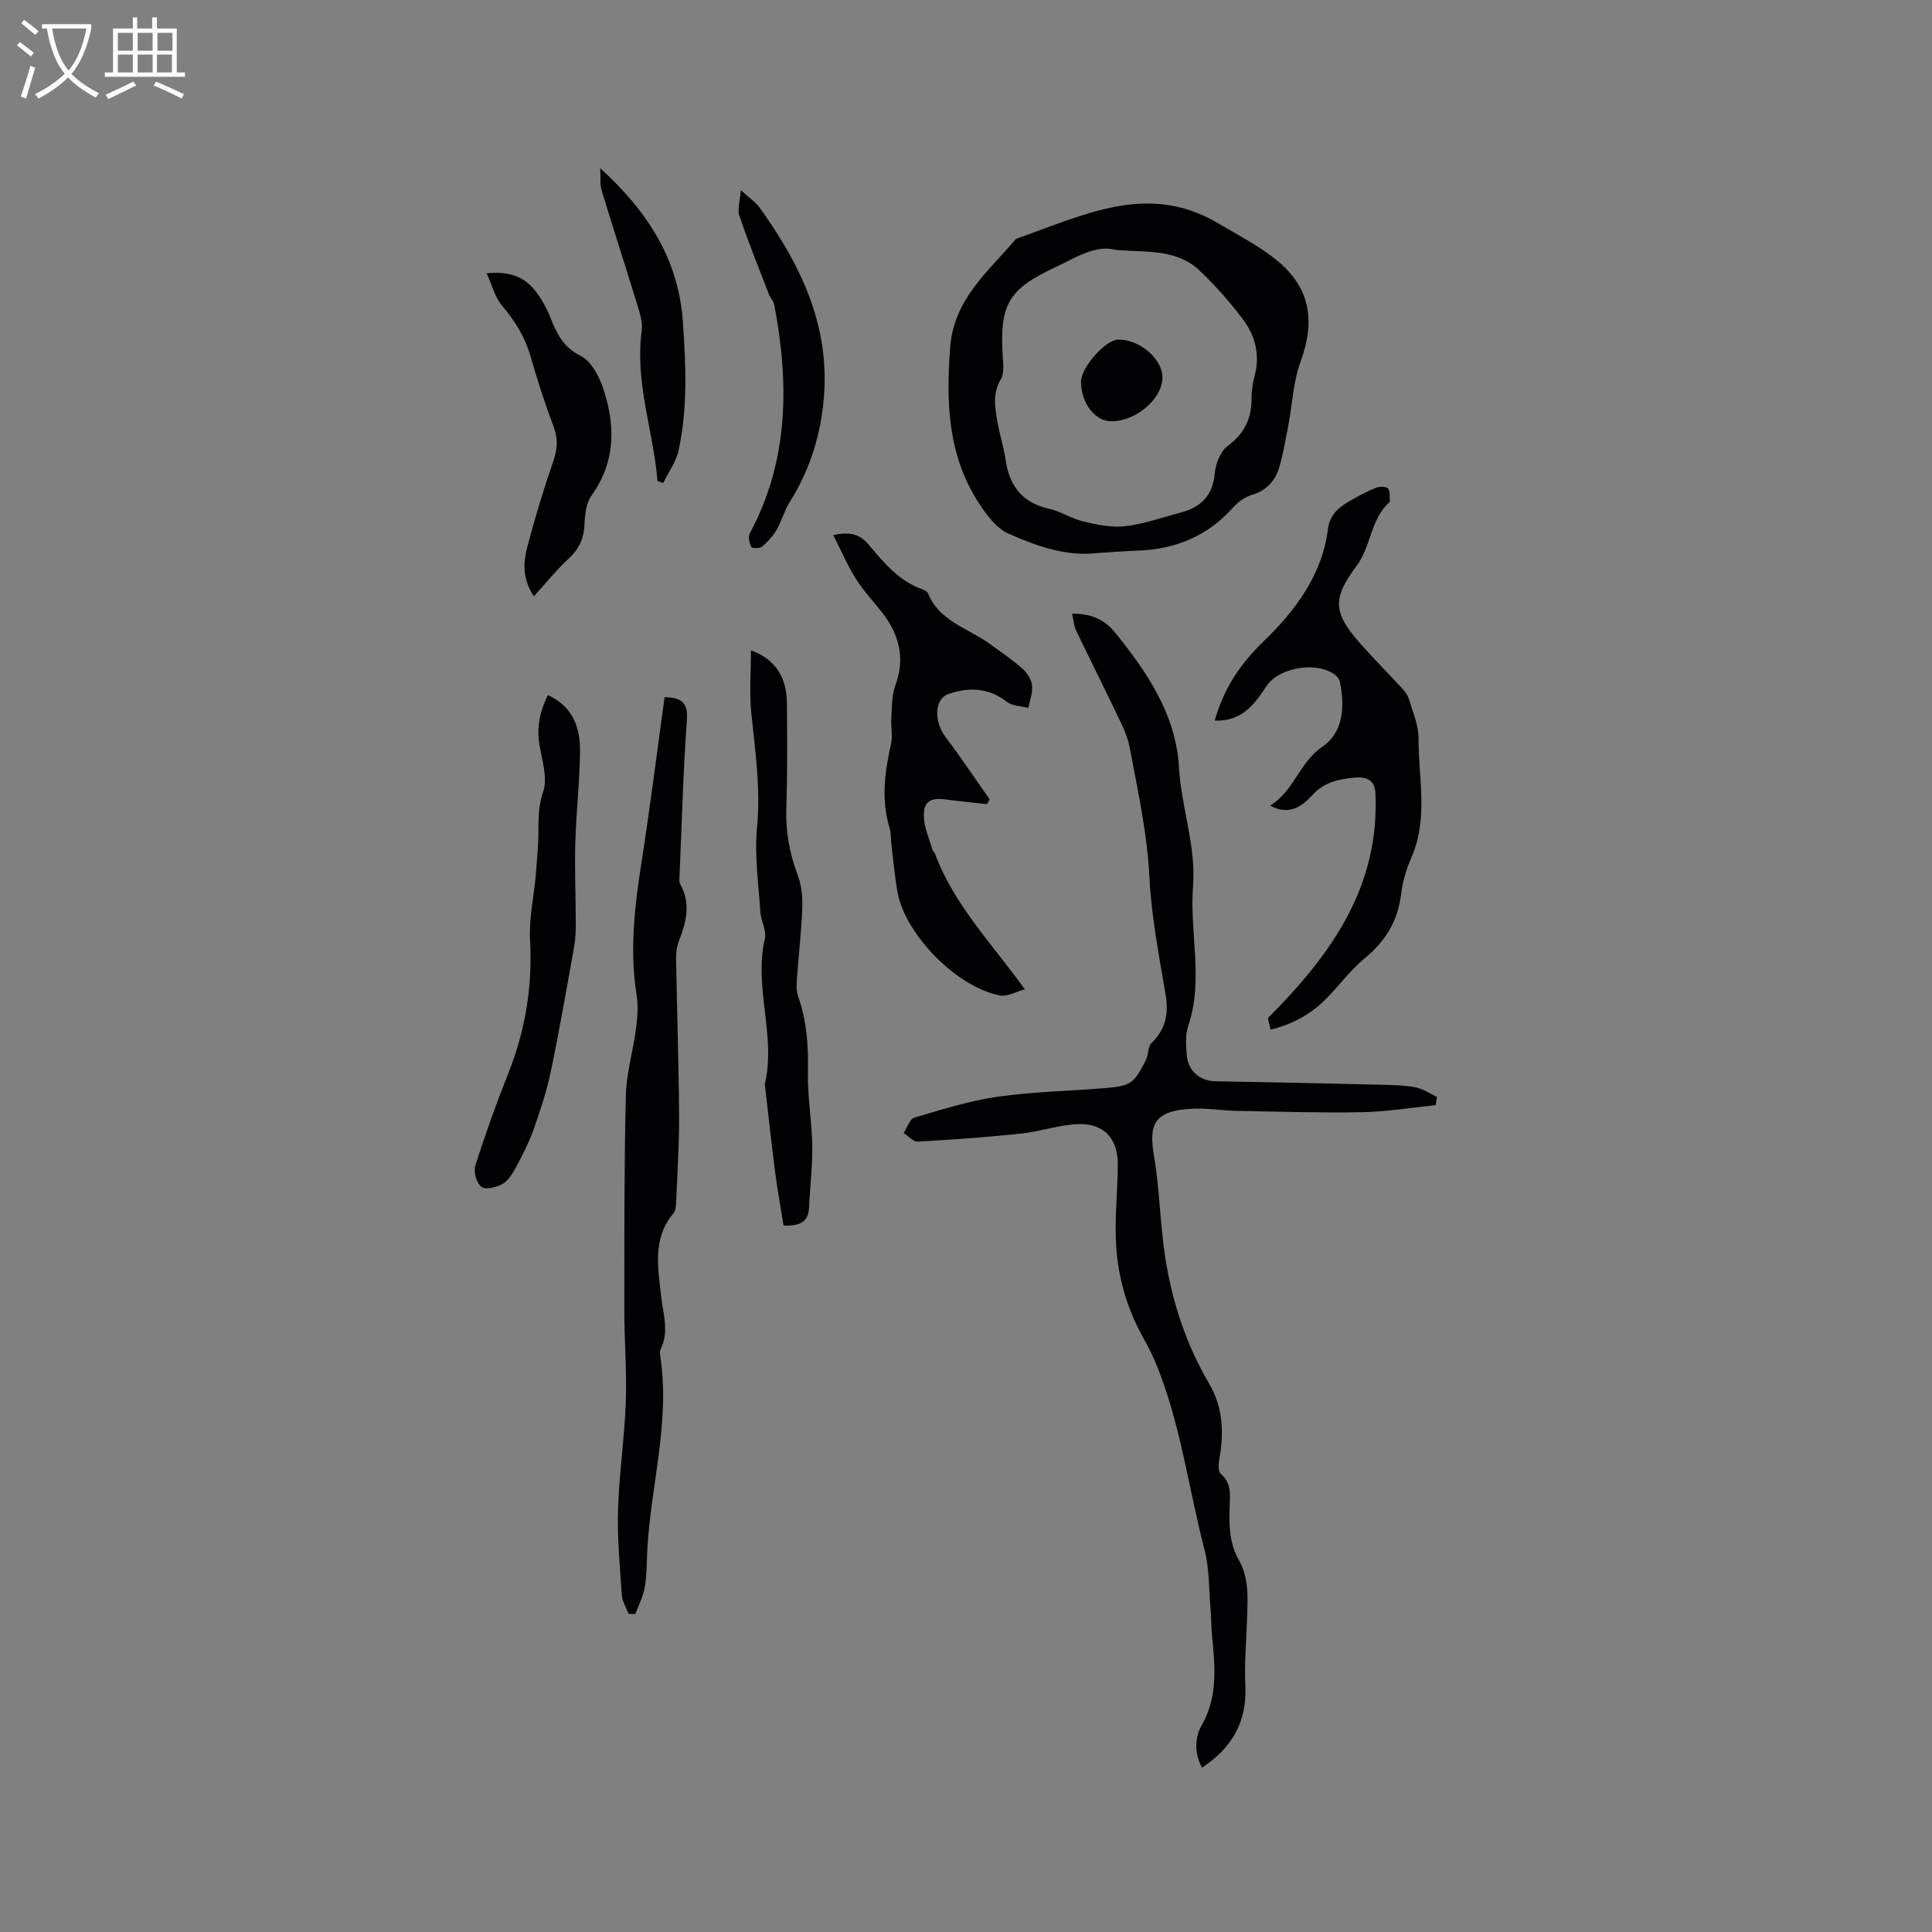 <svg enable-background="new 0 0 400 400" viewBox="0 0 400 400" xmlns="http://www.w3.org/2000/svg"><rect x="0" y="0" width="400" height="400" fill="#808080" stroke="none"/><g fill="#010103"><path d="m248.86 365.97c-1.58-2.88-1.51-6.22-.1-8.69 3.43-6.01 2.8-12.21 2.19-18.54-.19-1.98-.17-3.99-.34-5.98-.34-3.97-.23-8.07-1.22-11.87-3.37-12.95-4.98-26.36-10.16-38.82-.76-1.83-1.71-3.6-2.67-5.34-3.43-6.23-5.27-12.95-5.53-20-.2-5.18.36-10.38.4-15.57.04-5.51-2.91-8.67-8.42-8.42-3.86.18-7.66 1.54-11.53 1.95-7.13.75-14.29 1.27-21.44 1.67-.95.05-1.96-1.15-2.95-1.78.74-1.1 1.27-2.91 2.24-3.19 5.67-1.68 11.37-3.48 17.19-4.32 7.3-1.05 14.73-1.16 22.1-1.78 1.87-.16 4.02-.27 5.47-1.25 1.44-.98 2.28-2.96 3.17-4.62.56-1.06.36-2.71 1.12-3.44 2.95-2.85 3.61-6.06 2.95-10.03-1.36-8.1-2.95-16.23-3.36-24.41-.45-9.06-2.4-17.79-4.05-26.61-.32-1.74-.96-3.46-1.73-5.07-3.09-6.48-6.31-12.89-9.41-19.36-.43-.91-.49-2-.82-3.42 3.83-.12 6.73 1.2 8.85 3.82 6.67 8.22 12.66 17.06 13.28 27.91.47 8.34 3.57 16.45 2.92 24.63-.77 9.66 2.25 19.42-1.01 28.98-.62 1.82-.44 4-.3 5.99.23 3.3 2.76 5.4 5.86 5.45 11.41.19 22.81.44 34.22.72 2.43.06 4.9.09 7.28.54 1.55.29 2.97 1.3 4.45 1.99-.09.57-.18 1.13-.27 1.7-5.08.51-10.16 1.37-15.25 1.46-8.67.16-17.34-.12-26.01-.28-2.85-.05-5.71-.55-8.56-.46-8.78.26-9.58 3.41-8.48 9.91 1.17 6.87 1.23 13.92 2.3 20.82 1.43 9.26 4.32 18.09 9.12 26.24 2.89 4.9 3.06 10.24 2.07 15.72-.17.95-.24 2.44.31 2.91 2.21 1.91 1.95 4.33 1.85 6.74-.16 3.85-.07 7.65 1.89 11.1 2.22 3.92 1.83 8.16 1.7 12.39-.14 4.56-.57 9.13-.34 13.66.34 7.39-2.71 12.84-8.98 16.95z"/><path d="m227.5 114.48c-6.7.82-12.86-1.41-18.72-4-2.53-1.12-4.58-3.95-6.19-6.43-6.37-9.85-6.72-20.77-5.87-32.11.75-9.95 7.74-15.58 13.43-22.25.13-.16.33-.29.52-.36 13.58-4.71 26.99-11.76 41.55-3.09 4.17 2.48 8.58 4.71 12.29 7.78 6.81 5.63 7.81 12.53 4.77 20.82-1.54 4.19-1.72 8.87-2.56 13.33-.51 2.69-1.01 5.4-1.71 8.05-.79 3.03-2.49 5.23-5.73 6.21-1.45.44-2.91 1.44-3.92 2.58-5.33 6-12.04 8.74-19.94 9-2.64.09-5.28.31-7.92.47zm3.62-62.72c-4.29-1.21-8.49 1.65-12.85 3.68-9.47 4.42-11.31 7.7-10.68 18.1.1 1.67.39 3.68-.37 4.96-1.77 2.98-1.22 5.91-.7 8.91.45 2.6 1.3 5.14 1.67 7.75.77 5.46 3.47 8.94 9.05 10.19 2.45.55 4.68 2.07 7.12 2.63 2.82.66 5.83 1.29 8.64.96 3.85-.45 7.59-1.81 11.37-2.79 4.18-1.09 6.7-3.45 7.13-8.09.18-2.01 1.15-4.58 2.65-5.7 3.38-2.52 4.95-5.51 4.96-9.61 0-1.68.24-3.4.67-5.03 1.14-4.36.05-8.32-2.51-11.7-2.79-3.68-5.9-7.19-9.27-10.34-1.67-1.56-4.15-2.59-6.43-3.08-3.08-.64-6.32-.54-10.45-.84z"/><path d="m137.6 144.35c3.54.05 4.88 1.14 4.61 4.8-.77 10.57-1.04 21.17-1.5 31.76-.03.73-.17 1.61.15 2.19 2.23 4.04 1.2 7.9-.34 11.83-.45 1.14-.56 2.48-.54 3.72.18 10.77.55 21.54.62 32.32.04 5.93-.36 11.87-.61 17.8-.03.82-.07 1.84-.54 2.4-4.45 5.27-3.2 11.34-2.55 17.32.4 3.63 1.67 7.25-.13 10.86-.17.35-.15.85-.09 1.26 2.14 13.68-1.97 26.94-2.67 40.43-.13 2.54-.09 5.11-.52 7.6-.33 1.91-1.29 3.71-1.97 5.55-.46-.03-.93-.05-1.39-.08-.48-1.29-1.3-2.56-1.39-3.87-.4-5.91-.96-11.85-.78-17.75.22-7.4 1.34-14.77 1.6-22.16.23-6.42-.31-12.86-.3-19.29.01-14.72-.04-29.44.31-44.16.11-4.69 1.52-9.34 2.13-14.03.29-2.26.46-4.64.1-6.87-1.49-9.35-.38-18.54 1.07-27.79 1.75-11.21 3.15-22.46 4.73-33.84z"/><path d="m251.49 149.18c1.89-6.57 5.13-11.56 10.05-16.32 6.44-6.22 12.19-13.68 13.38-23.24.42-3.38 2.64-4.86 5.16-6.26 1.57-.87 3.16-1.74 4.83-2.38.74-.28 2.03-.3 2.46.15.49.5.29 1.67.38 2.55.01.1-.02.24-.09.3-3.93 3.53-3.78 9.15-6.79 13.18-5.06 6.77-4.9 9.68.81 16.14 2.74 3.1 5.67 6.02 8.47 9.06.62.68 1.27 1.47 1.53 2.33.8 2.68 2.02 5.42 2.01 8.13-.03 8.25 2.08 16.64-1.48 24.72-1.05 2.37-1.81 4.97-2.12 7.54-.67 5.58-3.23 9.79-7.57 13.35-3.07 2.52-5.43 5.9-8.3 8.7-3.07 2.99-6.77 4.97-11.16 6.05-.29-1.24-.51-2.23-.55-2.4 13.25-13.27 23.17-27.31 22.25-46.63-.15-3.06-2.44-3.35-4.5-3.14-3.12.31-6.13.95-8.53 3.58-2.09 2.28-4.73 4.36-8.76 2.21 4.99-3.1 6.07-8.98 10.88-12.26 4.29-2.93 4.61-8.31 3.55-13.38-.1-.47-.43-.97-.8-1.28-3.66-3.08-11.73-1.82-14.39 2.18-2.48 3.75-5.09 7.37-10.72 7.12z"/><path d="m172.51 110.78c3.45-.73 5.46-.24 7.29 1.93 3.19 3.78 6.37 7.7 11.35 9.37.38.13.84.43.98.76 2.35 5.8 8.27 7.21 12.72 10.42 2.3 1.66 4.66 3.26 6.78 5.13.98.86 1.9 2.24 2.05 3.48.18 1.51-.48 3.13-.77 4.7-1.51-.4-3.35-.4-4.48-1.28-3.77-2.93-7.84-3.06-12.02-1.62-3.04 1.05-3.07 5.76-.58 9.03 3.18 4.17 6.07 8.55 9.09 12.84-.2.32-.4.64-.6.95-2.85-.32-5.71-.6-8.56-.98-3.13-.42-4.59.45-4.48 3.59.08 2.29 1.12 4.56 1.76 6.82.08.29.42.5.52.79 3.9 10.54 11.7 18.51 18.62 28.11-1.93.53-3.61 1.55-5.05 1.29-8.87-1.59-19.68-12.52-21.3-21.37-.61-3.33-.88-6.71-1.29-10.07-.13-1.05-.04-2.16-.34-3.15-1.79-5.87-1.05-11.65.28-17.48.38-1.68-.06-3.53.05-5.29.15-2.28.06-4.7.83-6.78 2.1-5.69.83-10.58-2.72-15.15-1.82-2.34-3.89-4.52-5.46-7.01-1.73-2.76-3.03-5.82-4.67-9.03z"/><path d="m162.22 253.73c-.57-3.61-1.24-7.21-1.71-10.84-.76-5.87-1.39-11.75-2.07-17.62-.04-.31-.13-.65-.06-.94 2.31-9.97-2.37-19.94-.02-29.95.4-1.69-.81-3.69-.94-5.58-.37-5.8-1.23-11.68-.69-17.41.77-8.02-.35-15.78-1.17-23.65-.44-4.24-.08-8.56-.08-13.1 5 1.83 7.41 5.53 7.44 10.98.05 7.21.12 14.42-.12 21.62-.17 4.86.64 9.41 2.36 13.95.79 2.09 1.03 4.52.95 6.77-.18 4.87-.77 9.72-1.11 14.58-.09 1.24-.16 2.61.24 3.75 1.79 5.08 2.16 10.24 2.03 15.61-.12 5.06.82 10.14.9 15.21.07 4.31-.47 8.63-.67 12.94-.13 2.85-1.76 3.82-5.28 3.68z"/><path d="m113.44 143.91c5.21 2.4 6.69 6.76 6.65 11.6-.06 6.33-.8 12.64-.98 18.97-.16 5.48.09 10.96.1 16.44 0 1.67-.04 3.38-.33 5.02-1.54 8.63-3.04 17.26-4.83 25.84-.85 4.08-2.17 8.09-3.56 12.03-.99 2.78-2.36 5.43-3.76 8.04-.68 1.27-1.6 2.68-2.79 3.33-1.24.68-3.5 1.2-4.28.55-1-.83-1.66-3.12-1.26-4.4 2.05-6.44 4.34-12.82 6.84-19.11 3.53-8.9 5.03-18.01 4.5-27.61-.24-4.34.75-8.75 1.16-13.13.18-1.89.28-3.8.45-5.69.34-3.93-.31-7.81 1.1-11.85.98-2.8-.2-6.46-.75-9.67-.63-3.61.03-6.89 1.74-10.36z"/><path d="m110.53 123.46c-2.47-3.77-2.17-7.09-1.36-10.21 1.55-5.92 3.33-11.8 5.33-17.59.88-2.53 1.1-4.71.14-7.27-1.78-4.75-3.36-9.58-4.75-14.46-1.16-4.08-3.23-7.47-5.97-10.67-1.44-1.69-2-4.13-3.16-6.68 4.74-.48 7.85.76 10.12 3.7 1.28 1.65 2.32 3.56 3.09 5.51 1.31 3.28 2.65 6.11 6.24 7.89 2.06 1.02 3.66 3.88 4.5 6.26 2.73 7.8 2.89 15.47-2.25 22.67-1.07 1.5-1.36 3.77-1.43 5.7-.1 2.94-.99 5.21-3.2 7.25-2.54 2.33-4.72 5.07-7.3 7.9z"/><path d="m153.38 39.37c1.68 1.54 3.04 2.44 3.93 3.67 8.33 11.59 14.39 24 13.3 38.81-.58 7.94-2.86 15.35-7.13 22.13-1.11 1.77-1.64 3.9-2.69 5.72-.77 1.31-1.86 2.5-3.02 3.48-.48.4-2.1.36-2.22.09-.38-.84-.7-2.13-.32-2.84 8.12-15.1 8.16-31.05 5.08-47.32-.15-.78-.83-1.44-1.13-2.21-2.08-5.39-4.24-10.75-6.1-16.22-.46-1.34.14-3.04.3-5.31z"/><path d="m136.13 99.61c-.85-10.36-4.7-20.36-3.28-31.01.2-1.5-.18-3.16-.64-4.64-2.5-8.19-5.15-16.34-7.65-24.53-.37-1.2-.18-2.58-.29-4.6 10 9.11 16.22 19 17.12 31.84.62 8.91 1 17.79-.89 26.56-.51 2.37-2.09 4.51-3.18 6.75-.4-.12-.8-.24-1.19-.37z"/><path d="m230.09 87.23c-3.41 0-6.32-3.85-6.27-8.3.03-2.87 5.07-8.56 7.63-8.62 4.47-.1 9.27 4.02 9.22 7.89-.07 4.42-5.47 9.03-10.58 9.03z"/></g><path d="m6.4 11.7c-1-.8-1.9-1.6-2.9-2.3l.6-.7c.9.7 1.9 1.4 2.9 2.2zm-2.1 8.3c.7-2.1 1.4-4.2 2-6.4.2.1.6.3 1 .4-.7 2.3-1.3 4.4-1.9 6.4zm3-12.8c-1.1-.9-2.1-1.7-2.9-2.4l.6-.7c1 .8 2 1.5 3 2.4zm1.4-1.3v-.9h10.2v.9c-.9 4.2-2.3 7.3-4.1 9.4 1.3 1.4 3.2 2.7 5.7 4-.2.2-.4.5-.7.9-2.5-1.4-4.4-2.7-5.7-4.2-1.4 1.5-3.5 3-6.1 4.4 0 0 0 0-.1-.1-.3-.4-.5-.7-.7-.8 2.7-1.3 4.7-2.8 6.2-4.2-1.8-2.2-3-5.3-3.7-9.4zm9.2 0h-7.1c.6 3.8 1.7 6.7 3.4 8.7 1.7-2 2.9-4.8 3.7-8.7z" fill="#fcfbfa"/><path d="m31.6 3.6h.9v2.3h4.1v9.1h1.7v.9h-16.6v-.9h1.7v-9.1h4.1v-2.3h.9v2.3h3.1v-2.3zm-4 13.3.6.8c-1.9.9-3.8 1.9-5.8 2.8-.2-.3-.3-.6-.5-.9 2-.9 3.9-1.8 5.7-2.7zm-3.2-10.1v3.7h3.1v-3.7zm0 4.5v3.7h3.1v-3.7zm4.1-4.5v3.7h3.1v-3.7zm0 4.5v3.7h3.1v-3.7zm9.1 9.1c-2.1-1.1-4.1-2-5.8-2.7l.5-.8c2.2.9 4.1 1.8 5.8 2.6zm-1.9-13.6h-3.1v3.7h3.1zm-3.2 4.5v3.7h3.1v-3.7z" fill="#fcfbfa"/></svg>